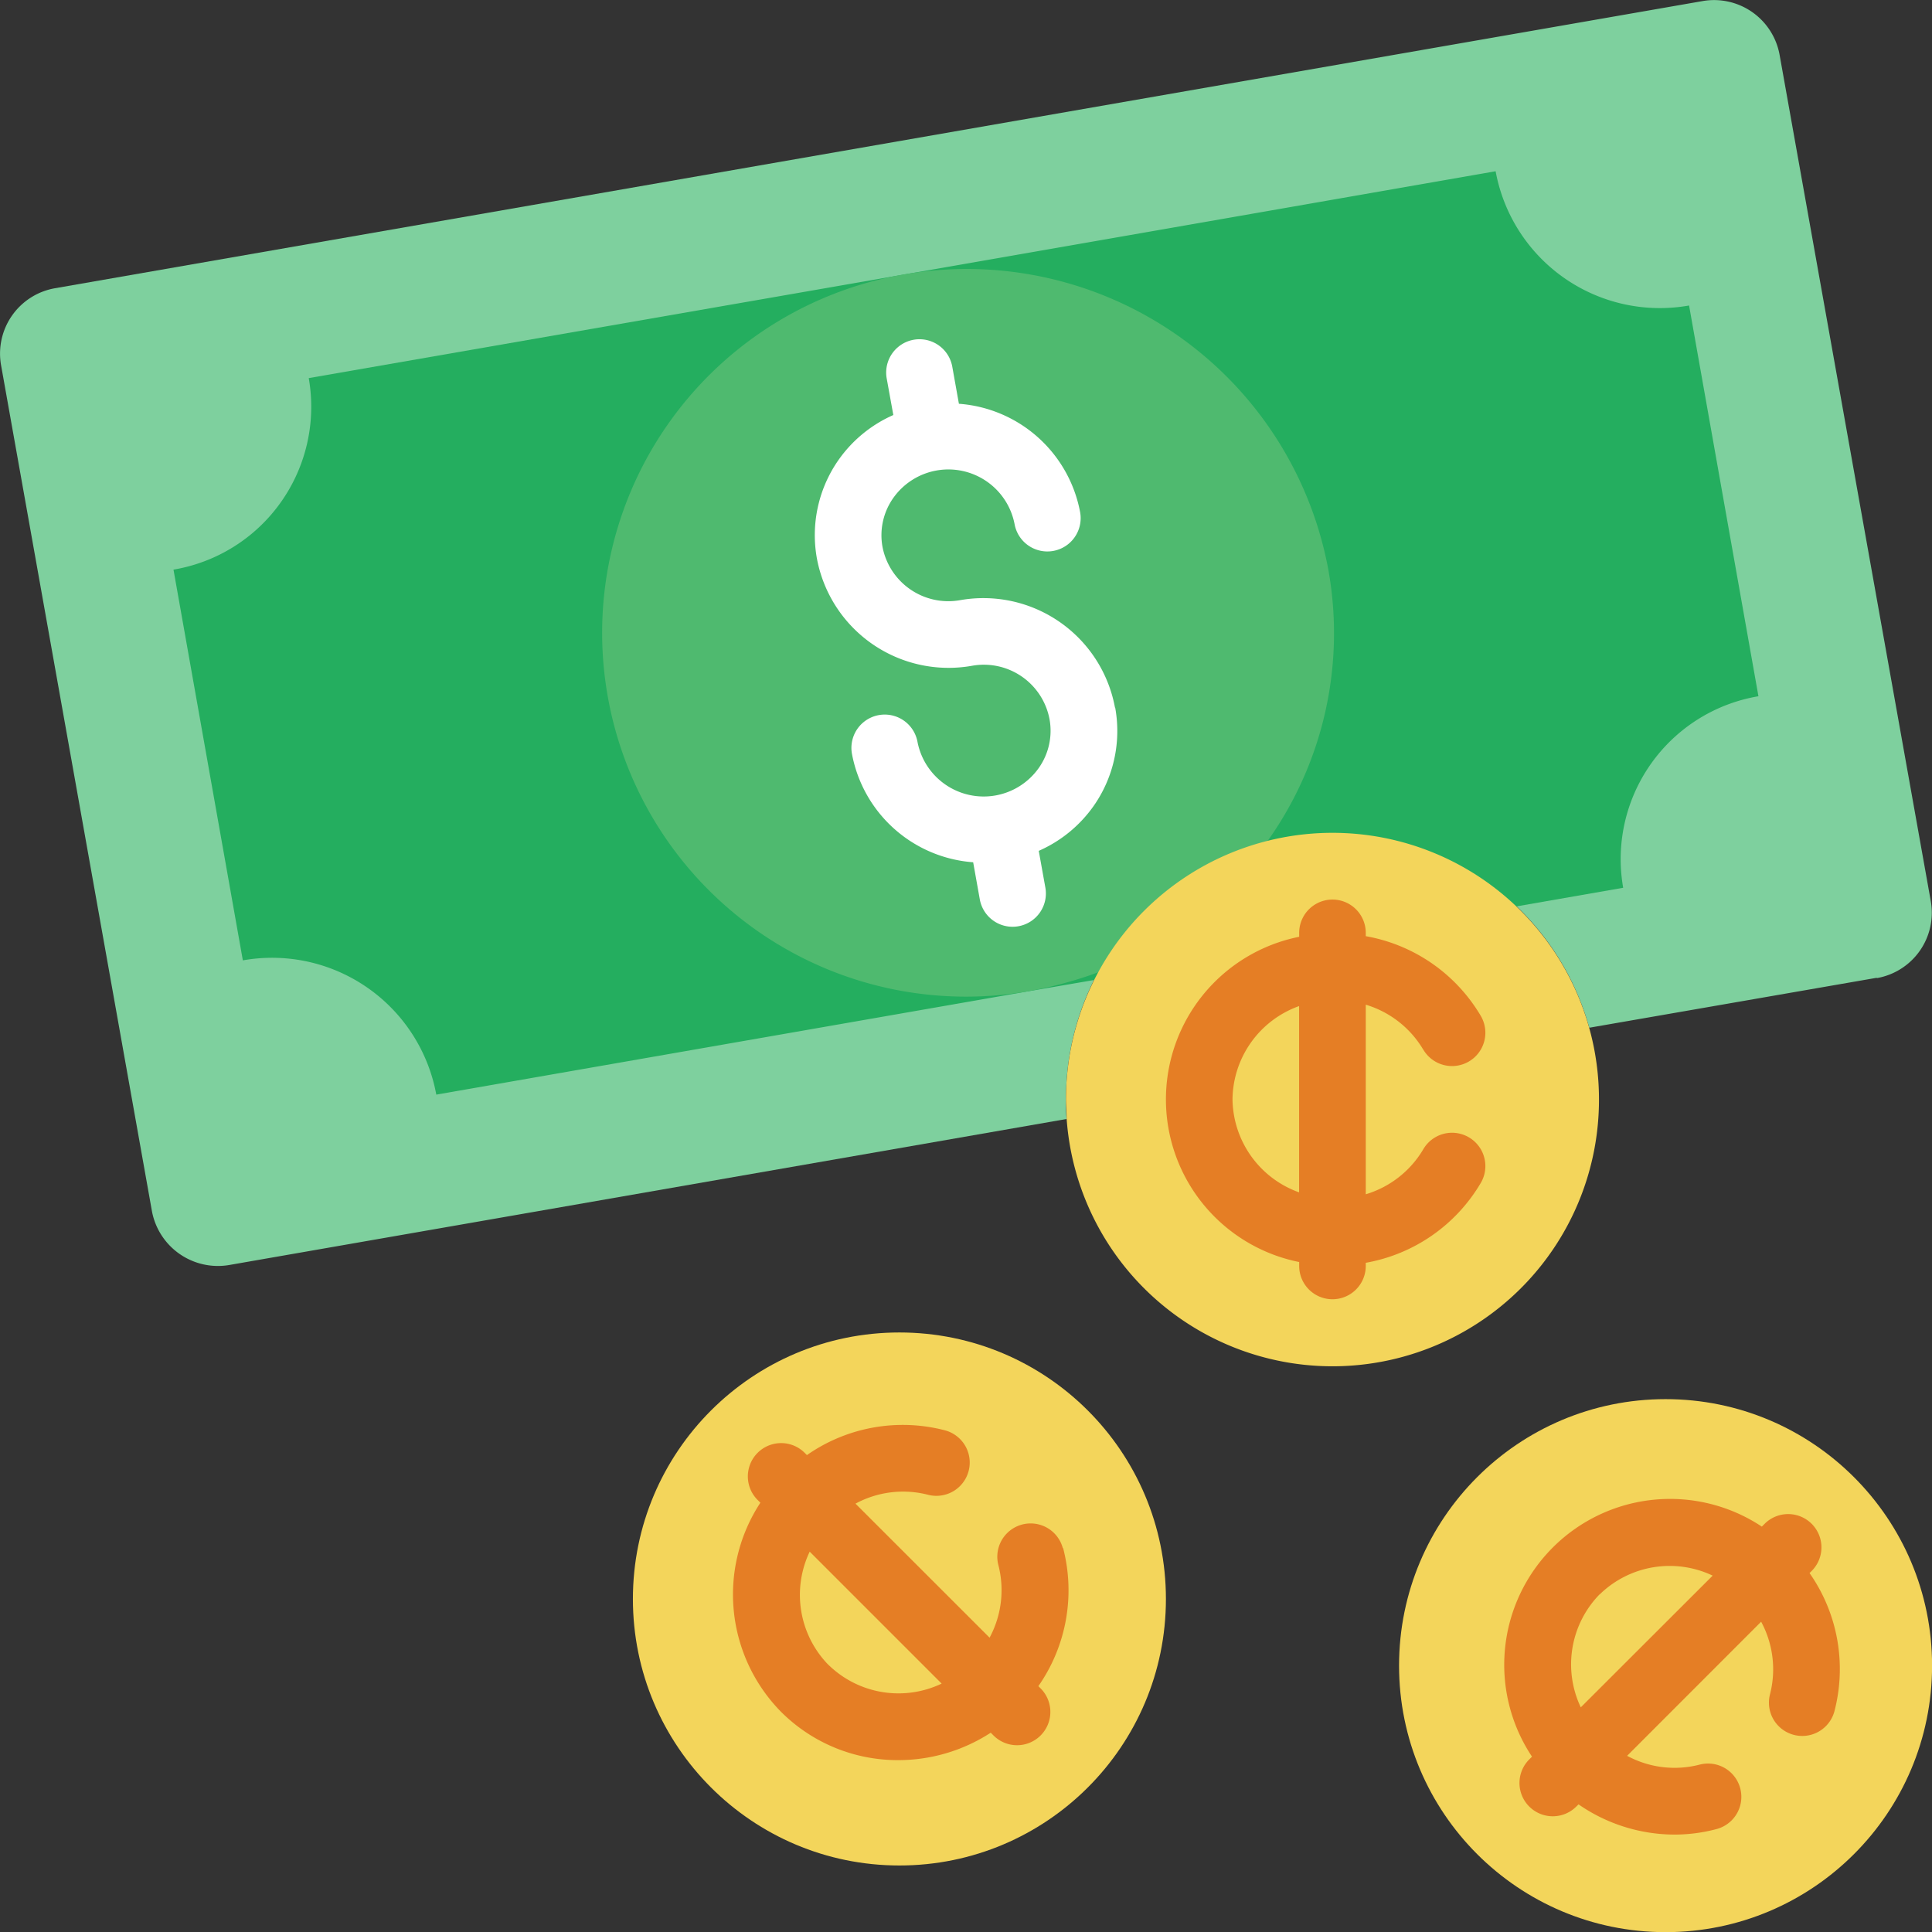 <svg xmlns="http://www.w3.org/2000/svg" width="25.068" height="25.07" viewBox="0 0 25.068 25.07">
  <rect x="0" y="0" width="25.068" height="25.07" fill="#333333" stroke="none"/>
  <g id="Page-1" transform="translate(-0.001 0.002)">
    <g id="_022---Cash" data-name="022---Cash" transform="translate(0.001 -0.002)">
      <path id="Shape" d="M24.352,13.685l-3.73.648a3.458,3.458,0,0,0-6.79.929c0,.086,0,.173.009.255L2.979,17.411a.871.871,0,0,1-1.007-.7L.014,5.732a.861.861,0,0,1,.7-.994L22.092,1.012a.864.864,0,0,1,1,.7l1.962,10.983a.861.861,0,0,1-.7.994Z" transform="translate(-0.001 -0.998)" fill="#7ed09e"/>
      <path id="Shape-2" data-name="Shape" d="M22.633,15.679l1.387-.242a2.143,2.143,0,0,1,1.755-2.485l-.9-5.07A2.166,2.166,0,0,1,22.365,6.14l-7.7,1.344-7.7,1.34A2.143,2.143,0,0,1,5.21,11.309l.9,5.07A2.166,2.166,0,0,1,8.62,18.121l7.7-1.344.834-.143Z" transform="translate(-2.959 -3.918)" fill="#24ae5f"/>
      <path id="Shape-3" data-name="Shape" d="M24.437,18.2v0a5.346,5.346,0,0,1-.886.242,4.72,4.72,0,1,1-1.66-9.293,4.771,4.771,0,0,1,5.532,3.825,4.649,4.649,0,0,1-.782,3.514Z" transform="translate(-10.188 -5.584)" fill="#4fba6f"/>
      <path id="Shape-4" data-name="Shape" d="M28.357,15.976a1.736,1.736,0,0,0-2.008-1.394.87.87,0,0,1-1.009-.694.839.839,0,0,1,.14-.631.875.875,0,0,1,1.574.337.432.432,0,1,0,.851-.152,1.729,1.729,0,0,0-1.573-1.408l-.086-.481a.432.432,0,0,0-.851.152l.086.475a1.713,1.713,0,0,0-.709.58,1.7,1.7,0,0,0-.283,1.279A1.738,1.738,0,0,0,26.5,15.434a.867.867,0,0,1,1.008.694.837.837,0,0,1-.14.632.875.875,0,0,1-1.573-.337.432.432,0,1,0-.851.152,1.729,1.729,0,0,0,1.573,1.408l.086.481a.432.432,0,0,0,.425.356.423.423,0,0,0,.077-.007.432.432,0,0,0,.349-.5l-.086-.478a1.715,1.715,0,0,0,.709-.578,1.694,1.694,0,0,0,.283-1.279Z" transform="translate(-13.89 -6.795)" fill="#fff"/>
      <g id="Group_51587" data-name="Group 51587" transform="translate(8.212 10.806)">
        <path id="Shape-5" data-name="Shape" d="M38.916,29.458a3.458,3.458,0,0,1-6.907.255c0-.082-.009-.169-.009-.255a3.458,3.458,0,0,1,6.916,0Z" transform="translate(-26.381 -26)" fill="#f3d55b"/>
        <circle id="Oval" cx="3.458" cy="3.458" r="3.458" transform="translate(0 6.483)" fill="#f3d55b"/>
        <circle id="Oval-2" data-name="Oval" cx="3.458" cy="3.458" r="3.458" transform="translate(9.941 7.348)" fill="#f3d55b"/>
      </g>
      <path id="Shape-6" data-name="Shape" d="M38.338,29.945a.432.432,0,0,0,.749-.432,2.171,2.171,0,0,0-1.494-1.037v-.043a.432.432,0,1,0-.864,0v.051a2.152,2.152,0,0,0,0,4.22v.051a.432.432,0,0,0,.864,0v-.041a2.171,2.171,0,0,0,1.494-1.039.432.432,0,0,0-.749-.432,1.3,1.3,0,0,1-.745.582v-2.46a1.3,1.3,0,0,1,.745.582Zm-2.474.648a1.3,1.3,0,0,1,.864-1.21V31.8A1.3,1.3,0,0,1,35.864,30.593Z" transform="translate(-19.872 -16.329)" fill="#e57e25"/>
      <path id="Shape-7" data-name="Shape" d="M26.284,45.372a.432.432,0,0,0-.835.224,1.3,1.3,0,0,1-.115.938l-1.74-1.739a1.3,1.3,0,0,1,.938-.116.432.432,0,1,0,.224-.835,2.171,2.171,0,0,0-1.792.321l-.029-.029a.432.432,0,0,0-.611.611l.036.036a2.171,2.171,0,0,0,.27,2.715,2.14,2.14,0,0,0,1.519.625,2.2,2.2,0,0,0,1.2-.356l.036.036a.432.432,0,0,0,.611-.611l-.029-.029a2.173,2.173,0,0,0,.321-1.792Zm-3.043,1.513A1.3,1.3,0,0,1,23,45.418l1.712,1.712a1.3,1.3,0,0,1-1.467-.242Z" transform="translate(-12.494 -25.285)" fill="#e57e25"/>
      <path id="Shape-8" data-name="Shape" d="M49.118,46.959l.029-.029a.432.432,0,0,0-.611-.611l-.036.036a2.152,2.152,0,0,0-2.982,2.985l-.036.036a.432.432,0,1,0,.611.611l.029-.028a2.193,2.193,0,0,0,1.243.392,2.126,2.126,0,0,0,.549-.072.432.432,0,1,0-.224-.835,1.294,1.294,0,0,1-.938-.115l1.739-1.74a1.3,1.3,0,0,1,.116.938.432.432,0,1,0,.835.224,2.171,2.171,0,0,0-.322-1.792Zm-2.723.277a1.3,1.3,0,0,1,1.467-.245L46.151,48.7a1.3,1.3,0,0,1,.245-1.467Z" transform="translate(-25.64 -26.547)" fill="#e57e25"/>
    </g>
  </g>
</svg>
